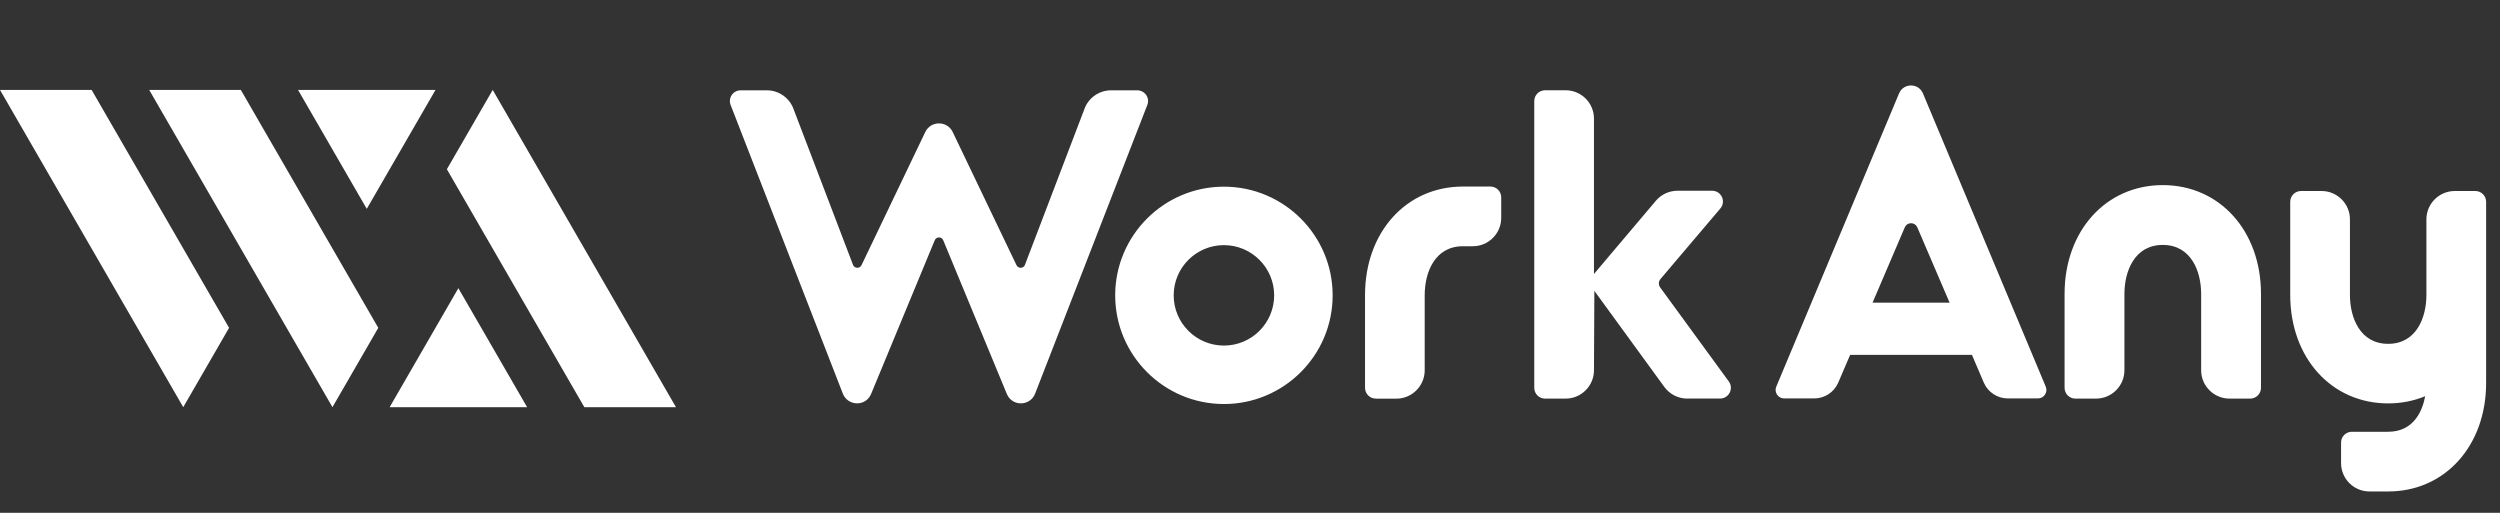 <svg width="234" height="48" viewBox="0 0 234 48" fill="none" xmlns="http://www.w3.org/2000/svg">
<rect x="0" y="0" width="234" height="48" fill="#333333" stroke="none"/>
<path fill-rule="evenodd" clip-rule="evenodd" d="M185.689 35.824C186.079 36.717 186.961 37.293 187.934 37.293H190.742C191.02 37.293 191.262 37.162 191.414 36.932C191.565 36.702 191.584 36.428 191.477 36.178L179.981 8.727C179.787 8.278 179.359 8 178.87 8C178.381 8 177.951 8.278 177.757 8.731L166.266 36.173C166.154 36.423 166.178 36.702 166.329 36.932C166.481 37.162 166.726 37.293 167 37.293H169.812C170.79 37.293 171.667 36.713 172.057 35.82L173.173 33.215H184.573L185.689 35.824ZM179.457 21.273L182.48 28.324V28.328H175.271L178.289 21.277C178.392 21.039 178.615 20.892 178.873 20.892C179.131 20.892 179.354 21.039 179.457 21.273ZM21.442 30.686L8.576 8.417H0L17.152 38.111L21.442 30.686ZM35.408 30.686L31.118 38.111L13.966 8.417H22.542L35.408 30.686ZM40.764 8.417H27.898L34.329 19.549L40.764 8.417ZM63.27 38.111H54.694L41.828 15.841L46.118 8.417L63.27 38.111ZM49.338 38.111H36.472L42.903 26.974L49.338 38.111ZM94.241 36.876C94.468 37.416 94.968 37.754 95.556 37.754C96.16 37.754 96.68 37.392 96.891 36.833L107.393 9.814C107.512 9.505 107.469 9.155 107.278 8.885C107.087 8.615 106.777 8.453 106.448 8.453H104.001C102.865 8.453 101.852 9.175 101.486 10.243L95.941 24.771C95.87 24.989 95.683 25.064 95.532 25.064C95.361 25.064 95.214 24.969 95.139 24.81L89.18 12.371C88.946 11.867 88.454 11.55 87.889 11.55C87.326 11.55 86.833 11.867 86.599 12.371L80.64 24.814C80.565 24.969 80.418 25.064 80.247 25.064C80.096 25.064 79.909 24.989 79.834 24.767L74.292 10.251C73.923 9.175 72.91 8.453 71.774 8.453H69.327C68.998 8.453 68.684 8.615 68.497 8.885C68.31 9.155 68.267 9.501 68.382 9.814L78.884 36.828C79.095 37.392 79.631 37.754 80.219 37.754C80.807 37.754 81.311 37.416 81.534 36.876L87.492 22.488C87.572 22.293 87.751 22.222 87.889 22.222C88.029 22.222 88.207 22.293 88.287 22.488L94.241 36.876ZM157.927 37.309C157.081 37.309 156.279 36.9 155.782 36.217L149.232 27.224L149.196 34.657C149.196 36.118 148.005 37.309 146.543 37.309H144.616C144.06 37.309 143.607 36.856 143.607 36.301V9.457C143.607 8.901 144.06 8.449 144.616 8.449H146.543C148.005 8.449 149.196 9.636 149.196 11.101V25.644L154.98 18.803C155.484 18.2 156.227 17.855 157.01 17.855H160.258C160.656 17.855 161.006 18.077 161.172 18.438C161.339 18.799 161.283 19.208 161.025 19.514L155.421 26.117C155.23 26.343 155.218 26.665 155.393 26.903L161.817 35.705C162.043 36.015 162.074 36.416 161.899 36.753C161.724 37.091 161.384 37.305 161.002 37.305H157.927V37.309ZM206.028 34.657C206.028 36.122 207.219 37.309 208.682 37.309H210.619C211.176 37.309 211.628 36.856 211.628 36.301V27.51C211.628 21.61 207.763 17.326 202.437 17.326C197.109 17.326 193.244 21.61 193.244 27.51V36.301C193.244 36.856 193.698 37.309 194.253 37.309H196.192C197.654 37.309 198.846 36.118 198.846 34.657V27.51C198.846 25.394 199.787 22.925 202.437 22.925C205.086 22.925 206.028 25.394 206.028 27.51V34.657ZM221.776 46C220.315 46 219.124 44.813 219.124 43.348V41.422C219.124 40.866 219.576 40.414 220.132 40.414H223.529C226.026 40.414 226.775 38.293 226.996 37.083C225.917 37.531 224.751 37.758 223.529 37.758C218.219 37.758 214.365 33.485 214.365 27.601V18.887C214.365 18.331 214.818 17.878 215.374 17.878H217.3C218.761 17.878 219.954 19.065 219.954 20.53V27.609C219.954 29.718 220.891 32.183 223.532 32.183C226.175 32.183 227.112 29.722 227.112 27.609V20.53C227.112 19.069 228.303 17.878 229.766 17.878H231.692C232.247 17.878 232.701 18.331 232.701 18.887V35.844C232.701 41.728 228.847 46 223.537 46H221.784H221.776ZM127.767 36.3C127.767 36.856 128.219 37.309 128.776 37.309L128.772 37.313H130.698C132.164 37.313 133.352 36.122 133.352 34.661V27.622C133.352 25.509 134.289 23.048 136.931 23.048H137.86C139.322 23.048 140.514 21.857 140.514 20.395V18.47C140.514 17.914 140.061 17.461 139.505 17.461H136.931C131.62 17.461 127.767 21.733 127.767 27.617V36.3ZM114.559 37.817C108.946 37.817 104.382 33.255 104.382 27.645C104.382 22.035 108.946 17.473 114.559 17.473C120.172 17.473 124.736 22.035 124.736 27.645C124.736 33.255 120.172 37.817 114.559 37.817ZM114.559 22.944C111.965 22.944 109.856 25.053 109.856 27.645C109.856 30.238 111.965 32.346 114.559 32.346C117.153 32.346 119.262 30.238 119.262 27.645C119.262 25.053 117.153 22.944 114.559 22.944Z" fill="white"/>
</svg>
